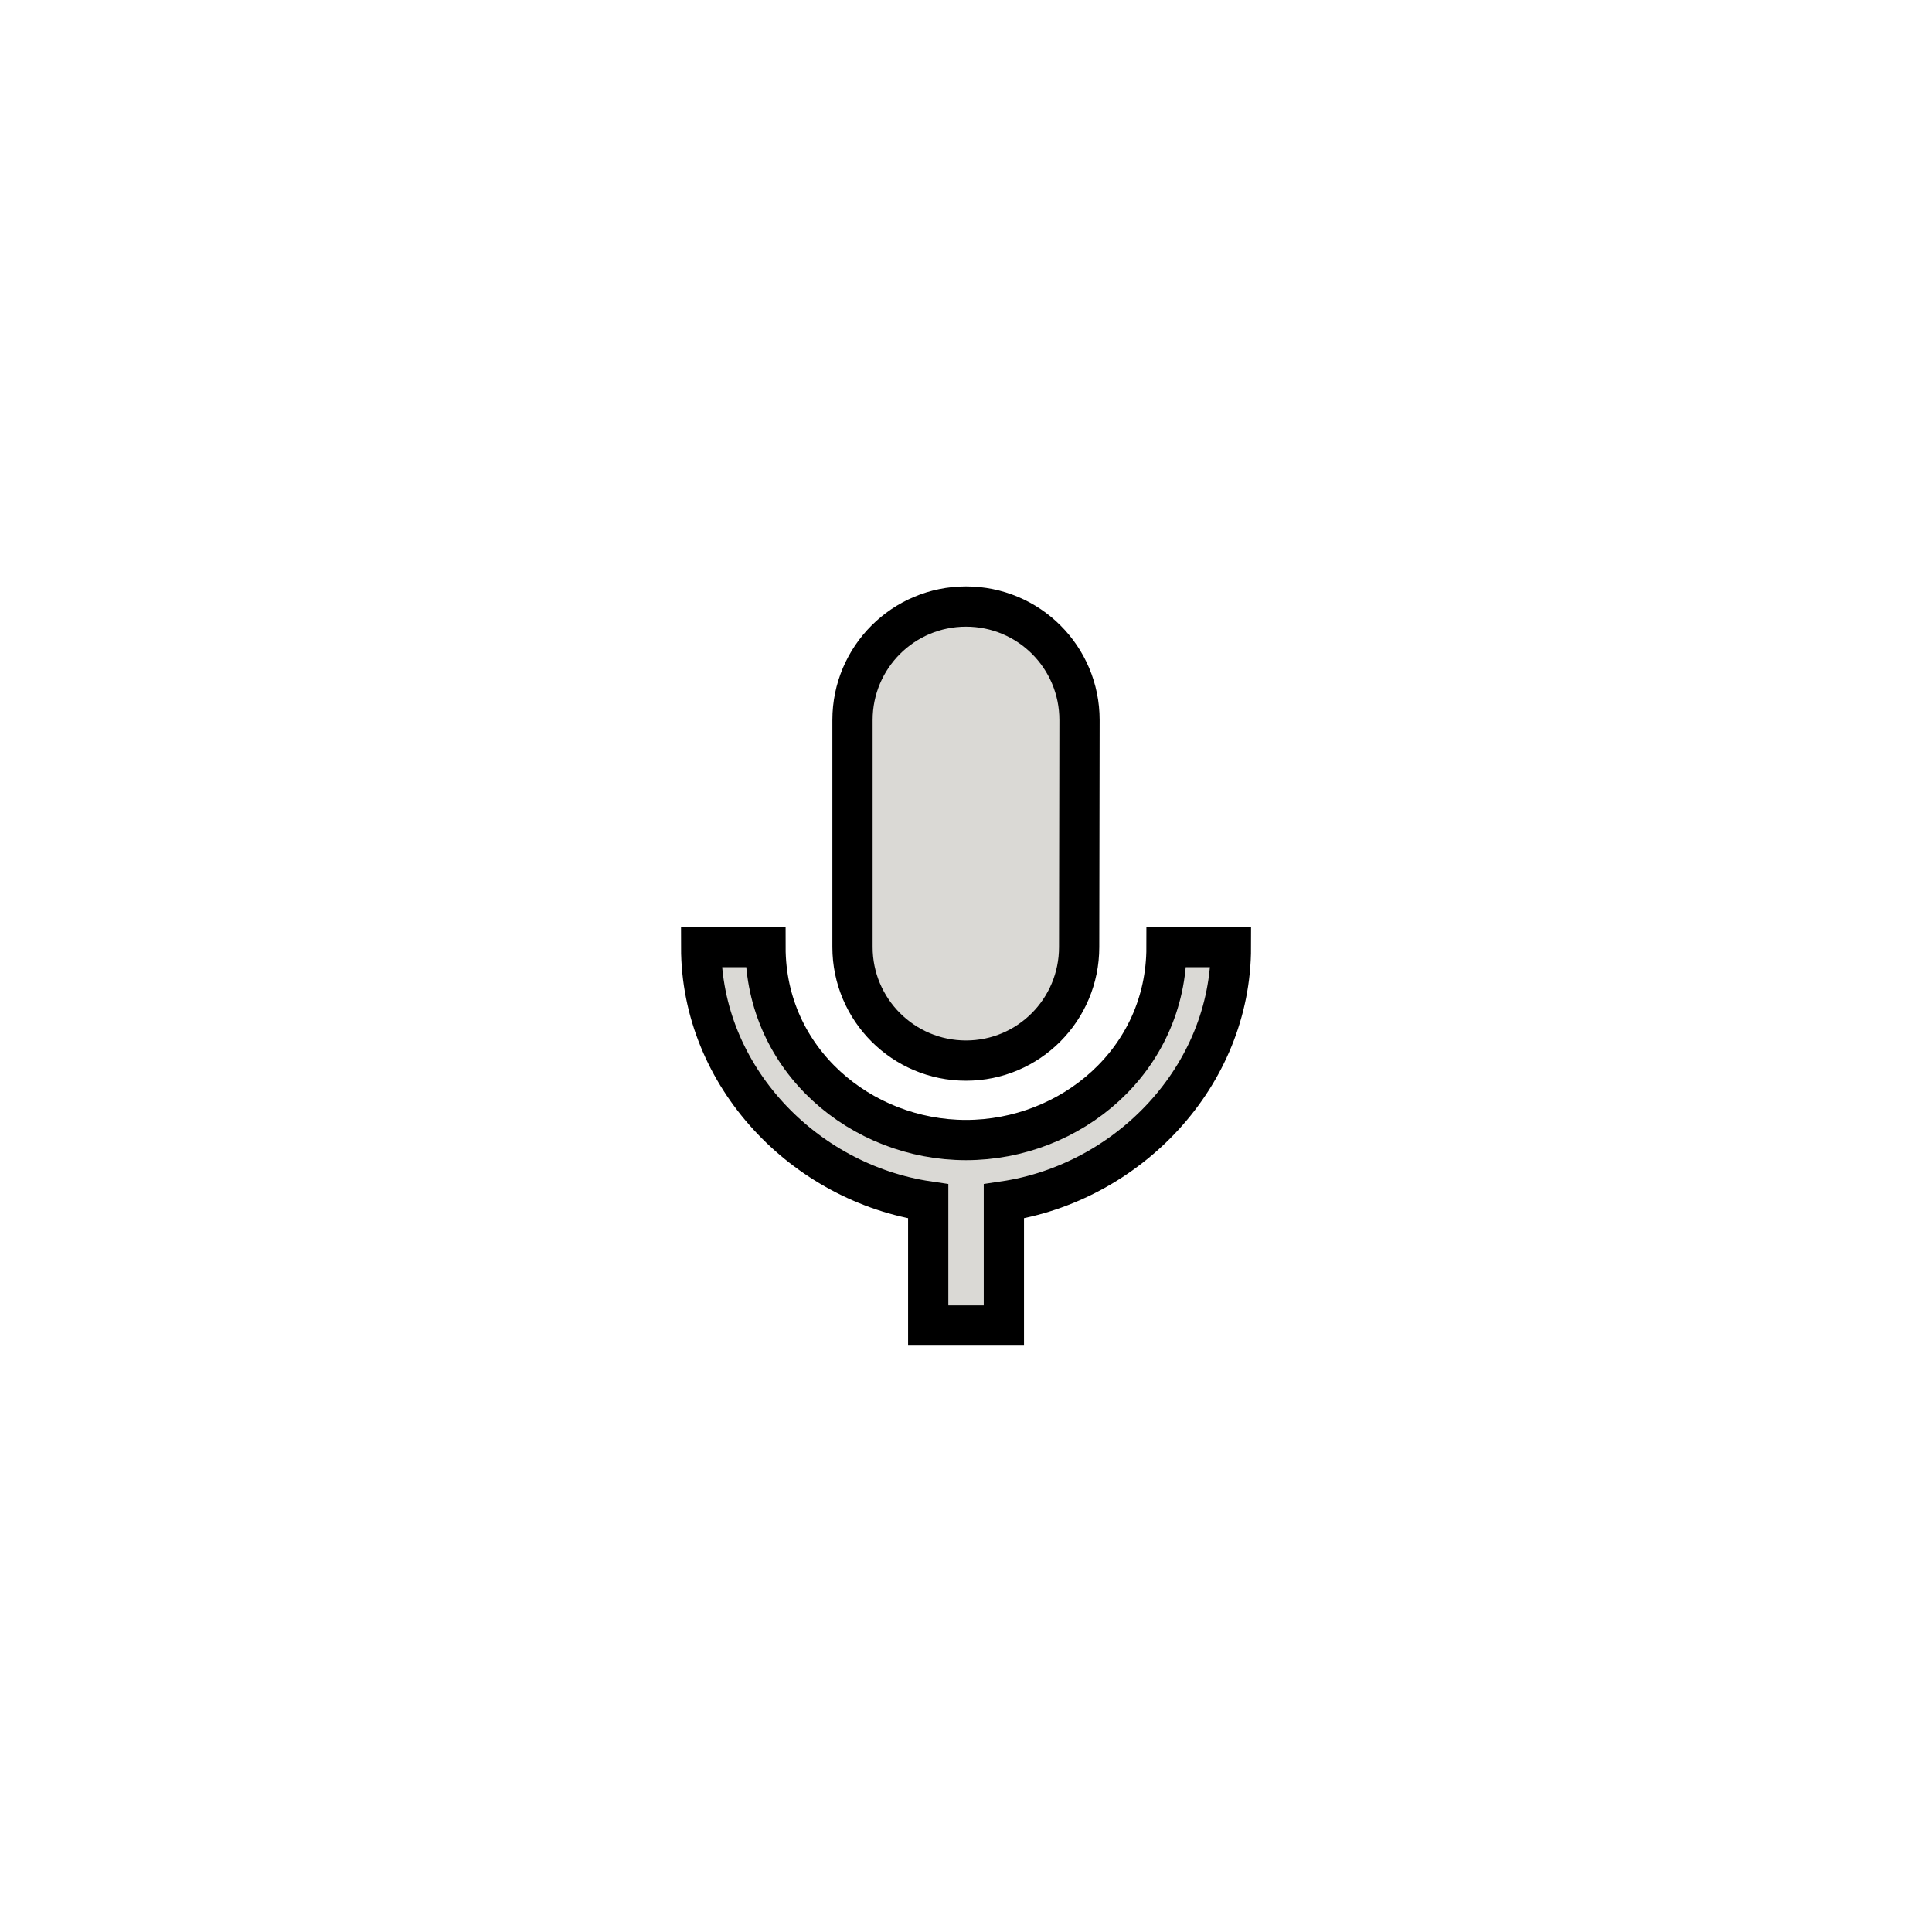 <svg width="48" height="48" xmlns="http://www.w3.org/2000/svg">

 <g>
  <title>background</title>
  <rect fill="none" id="canvas_background" height="402" width="582" y="-1" x="-1"/>
 </g>
 <g>
  <title>Layer 1</title>
  <ellipse ry="22.355" rx="22.355" id="svg_3" cy="24" cx="24" stroke-width="NaN" stroke="#dad9d5" fill="none"/>
  <path stroke="null" fill="#dad9d5" id="svg_1" d="m24,26.35c1.556,0 2.811,-1.264 2.811,-2.82l0.009,-5.641c0,-1.561 -1.26,-2.82 -2.82,-2.82c-1.556,0 -2.82,1.26 -2.82,2.82l0,5.641c0,1.556 1.264,2.82 2.82,2.82zm4.982,-2.82c0,2.82 -2.383,4.794 -4.982,4.794c-2.595,0 -4.982,-1.974 -4.982,-4.794l-1.598,0c0,3.21 2.557,5.861 5.641,6.317l0,3.084l1.88,0l0,-3.084c3.084,-0.456 5.641,-3.107 5.641,-6.317l-1.598,0z"/>
 </g>
</svg>